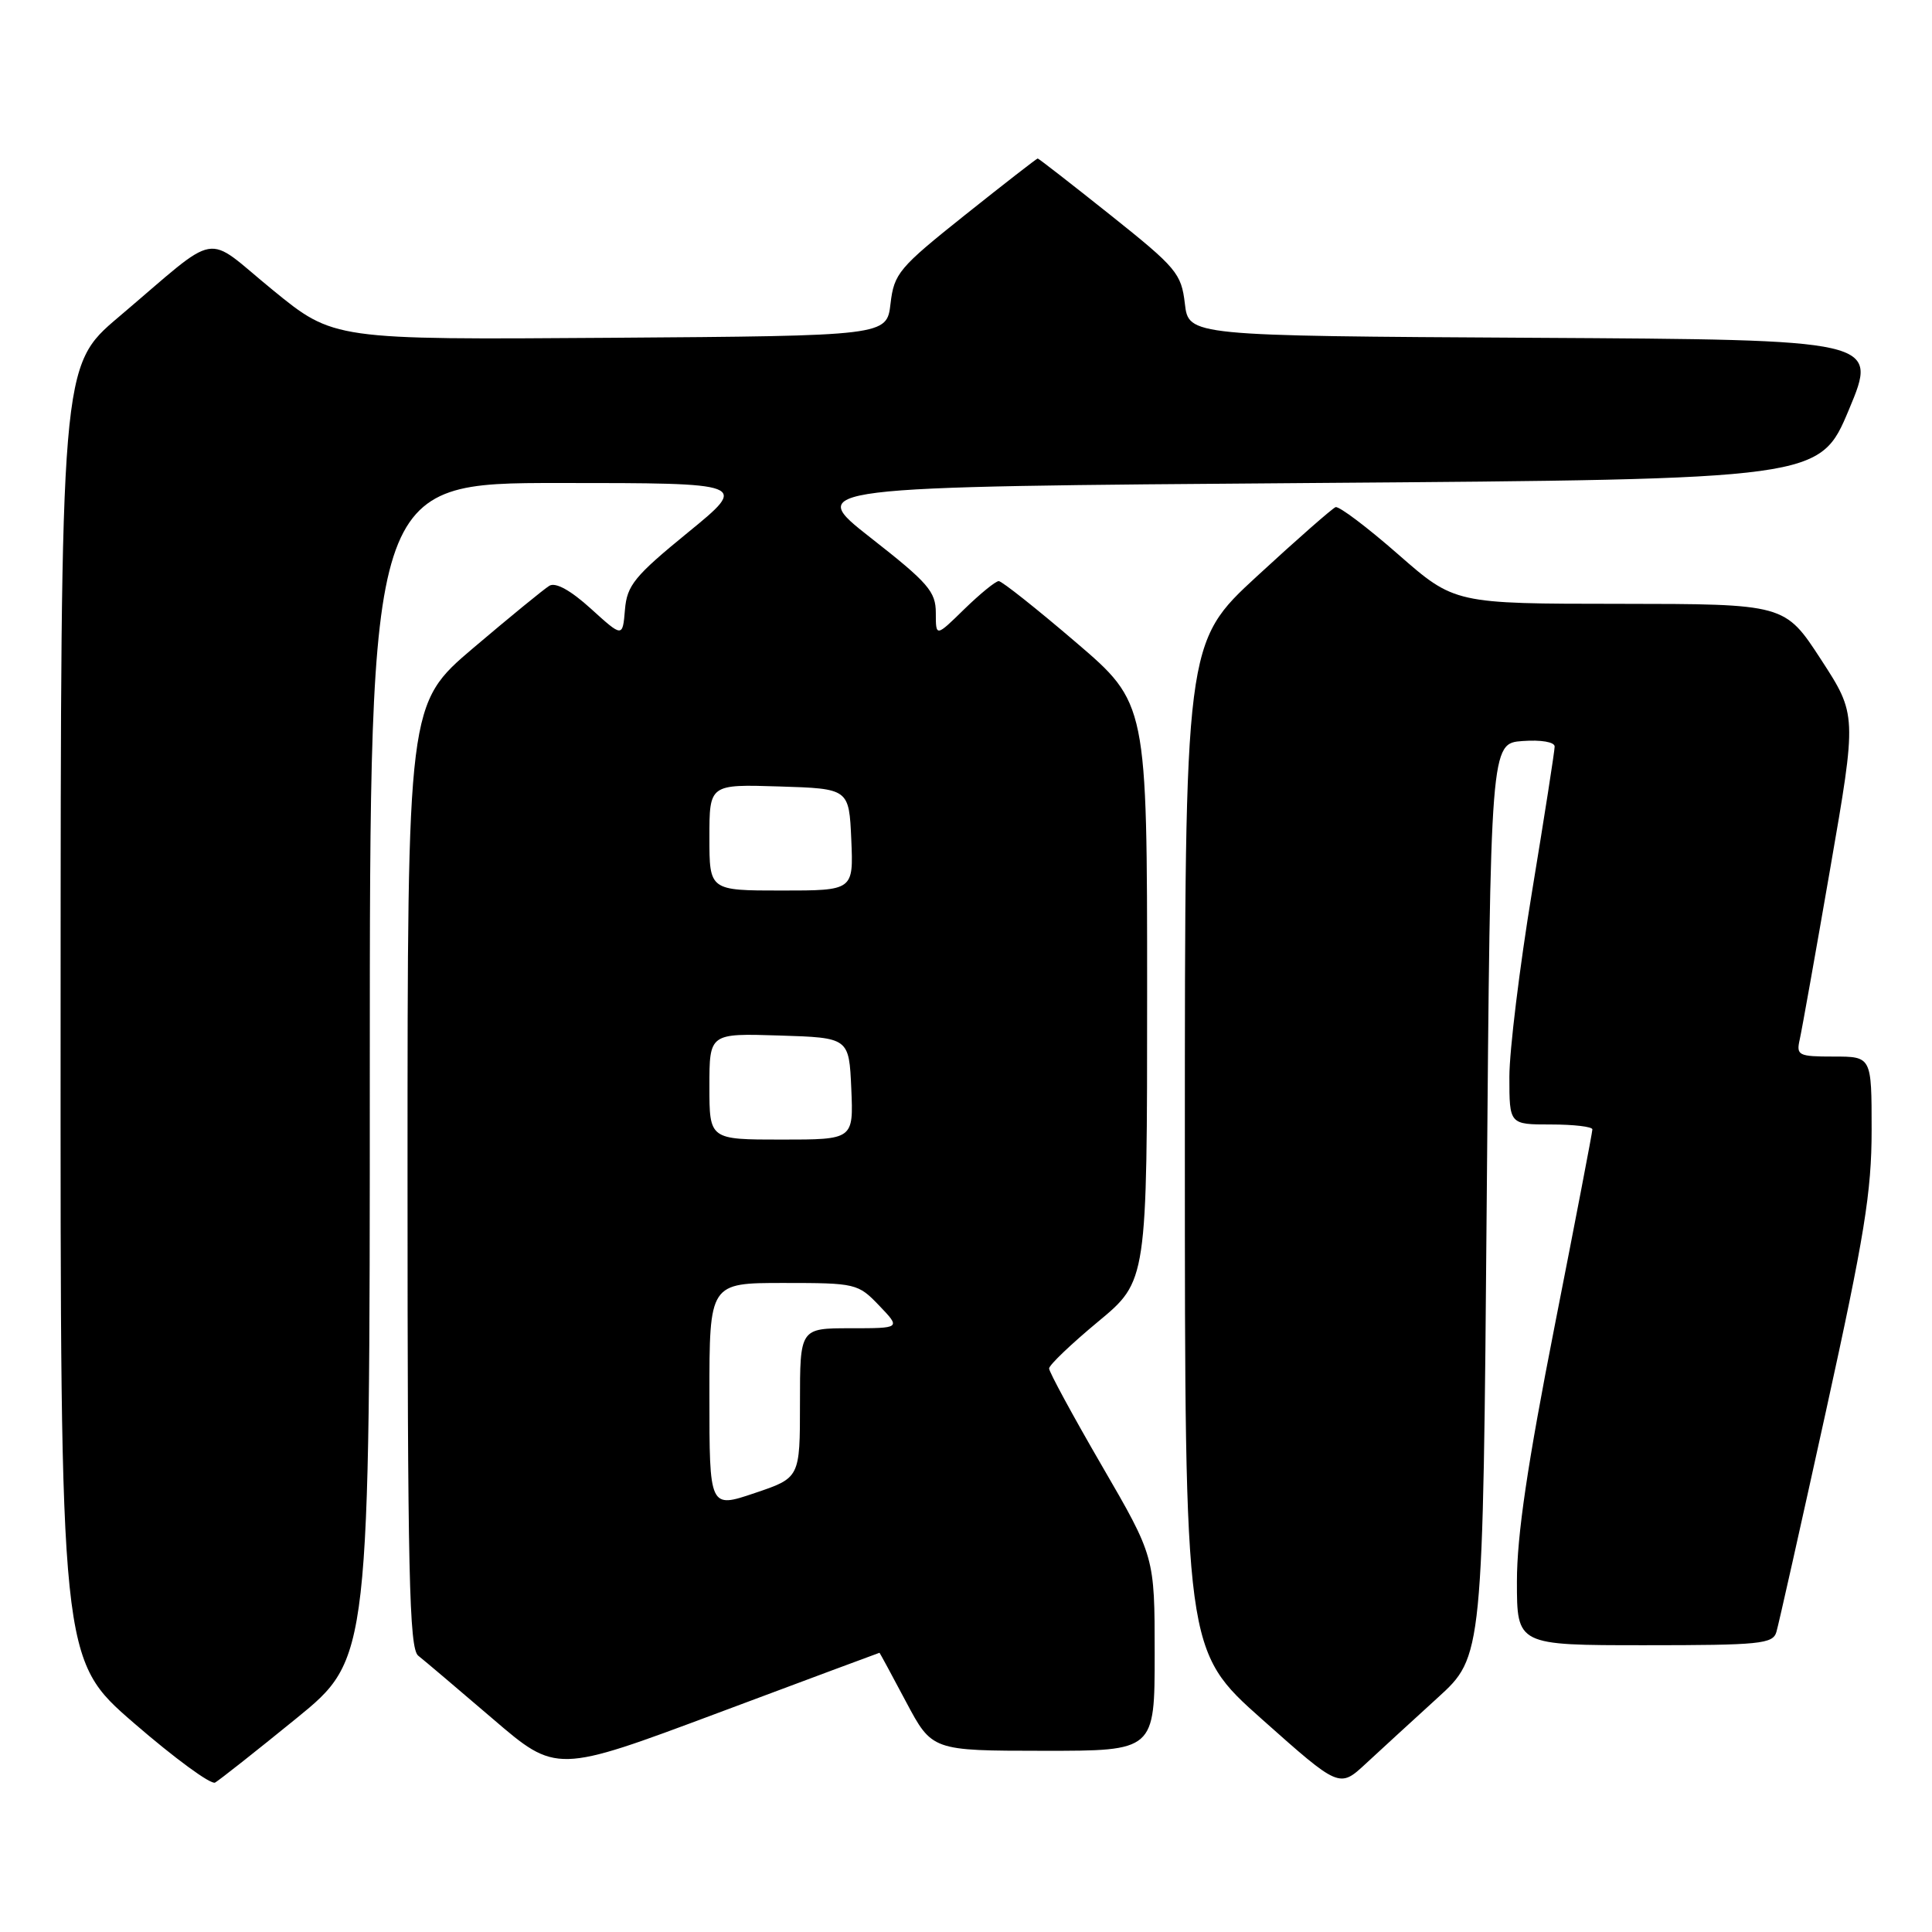 <?xml version="1.0" encoding="UTF-8" standalone="no"?>
<!DOCTYPE svg PUBLIC "-//W3C//DTD SVG 1.1//EN" "http://www.w3.org/Graphics/SVG/1.1/DTD/svg11.dtd" >
<svg xmlns="http://www.w3.org/2000/svg" xmlns:xlink="http://www.w3.org/1999/xlink" version="1.1" viewBox="0 0 256 256">
 <g >
 <path fill="currentColor"
d=" M 39.25 227.71 C 49.00 219.77 49.00 219.77 49.00 141.89 C 49.00 64.00 49.00 64.00 74.09 64.00 C 99.18 64.00 99.18 64.00 91.15 70.56 C 84.06 76.35 83.08 77.56 82.81 80.79 C 82.50 84.47 82.50 84.47 78.29 80.65 C 75.59 78.20 73.61 77.12 72.79 77.62 C 72.08 78.05 67.56 81.75 62.75 85.83 C 54.00 93.26 54.00 93.26 54.00 155.77 C 54.00 208.52 54.22 218.45 55.42 219.39 C 56.20 220.00 60.63 223.76 65.28 227.74 C 73.72 234.98 73.72 234.98 95.09 226.99 C 106.85 222.59 116.50 219.00 116.54 219.00 C 116.57 219.00 118.16 221.92 120.05 225.49 C 123.50 231.98 123.50 231.98 138.25 231.99 C 153.00 232.00 153.00 232.00 153.00 219.13 C 153.00 206.27 153.00 206.27 146.00 194.21 C 142.15 187.58 139.01 181.78 139.01 181.33 C 139.02 180.87 141.94 178.08 145.51 175.12 C 152.00 169.74 152.00 169.74 152.00 131.46 C 152.00 93.18 152.00 93.18 142.54 85.09 C 137.34 80.64 132.75 77.00 132.34 77.00 C 131.92 77.00 129.88 78.67 127.79 80.70 C 124.00 84.41 124.00 84.41 124.00 81.21 C 124.00 78.39 123.00 77.23 115.37 71.26 C 106.75 64.50 106.75 64.50 173.94 64.00 C 241.13 63.50 241.13 63.50 245.00 54.26 C 248.86 45.02 248.86 45.02 203.18 44.76 C 157.50 44.50 157.50 44.50 157.00 40.23 C 156.53 36.23 155.90 35.48 147.12 28.48 C 141.96 24.37 137.63 21.00 137.50 21.00 C 137.37 21.00 133.04 24.37 127.88 28.48 C 119.10 35.48 118.47 36.23 118.00 40.23 C 117.50 44.50 117.50 44.50 80.85 44.76 C 44.21 45.02 44.21 45.02 36.13 38.42 C 26.83 30.83 29.46 30.37 15.73 42.00 C 8.05 48.50 8.05 48.50 8.03 134.19 C 8.00 219.88 8.00 219.88 17.75 228.32 C 23.11 232.96 27.95 236.51 28.50 236.20 C 29.05 235.89 33.89 232.07 39.25 227.71 Z  M 190.50 224.96 C 196.50 219.50 196.50 219.50 197.00 159.00 C 197.50 98.50 197.50 98.50 201.75 98.19 C 204.21 98.01 206.00 98.32 206.00 98.92 C 206.00 99.49 204.65 108.15 203.00 118.16 C 201.35 128.18 200.00 139.22 200.00 142.69 C 200.00 149.00 200.00 149.00 205.50 149.00 C 208.53 149.00 211.00 149.29 211.00 149.65 C 211.00 150.01 208.75 161.73 206.00 175.70 C 202.40 194.00 201.00 203.45 201.00 209.55 C 201.00 218.00 201.00 218.00 217.93 218.00 C 233.20 218.00 234.92 217.83 235.38 216.25 C 235.67 215.29 238.62 202.12 241.95 186.98 C 247.05 163.78 248.00 157.93 248.00 149.73 C 248.00 140.00 248.00 140.00 242.98 140.00 C 238.29 140.00 238.00 139.85 238.47 137.75 C 238.75 136.51 240.57 126.32 242.51 115.11 C 246.05 94.71 246.05 94.71 241.28 87.37 C 236.50 80.03 236.50 80.03 214.62 80.01 C 192.74 80.00 192.74 80.00 185.26 73.45 C 181.15 69.85 177.42 67.04 176.97 67.20 C 176.53 67.37 171.85 71.47 166.58 76.33 C 157.00 85.16 157.00 85.16 157.00 151.94 C 157.00 218.72 157.00 218.72 167.24 227.83 C 177.48 236.94 177.48 236.94 180.99 233.68 C 182.92 231.89 187.20 227.97 190.50 224.96 Z  M 94.00 184.93 C 94.00 170.00 94.00 170.00 103.81 170.00 C 113.41 170.00 113.69 170.07 116.50 173.00 C 119.37 176.00 119.37 176.00 112.69 176.00 C 106.00 176.00 106.00 176.00 106.00 185.91 C 106.00 195.82 106.00 195.82 100.00 197.84 C 94.00 199.87 94.00 199.87 94.00 184.93 Z  M 94.00 143.96 C 94.00 136.92 94.00 136.92 103.25 137.21 C 112.50 137.50 112.50 137.50 112.80 144.25 C 113.09 151.00 113.09 151.00 103.55 151.00 C 94.00 151.00 94.00 151.00 94.00 143.96 Z  M 94.00 110.96 C 94.00 103.92 94.00 103.92 103.25 104.21 C 112.50 104.50 112.50 104.50 112.80 111.25 C 113.09 118.00 113.09 118.00 103.55 118.00 C 94.00 118.00 94.00 118.00 94.00 110.96 Z "/>
</g>
</svg>